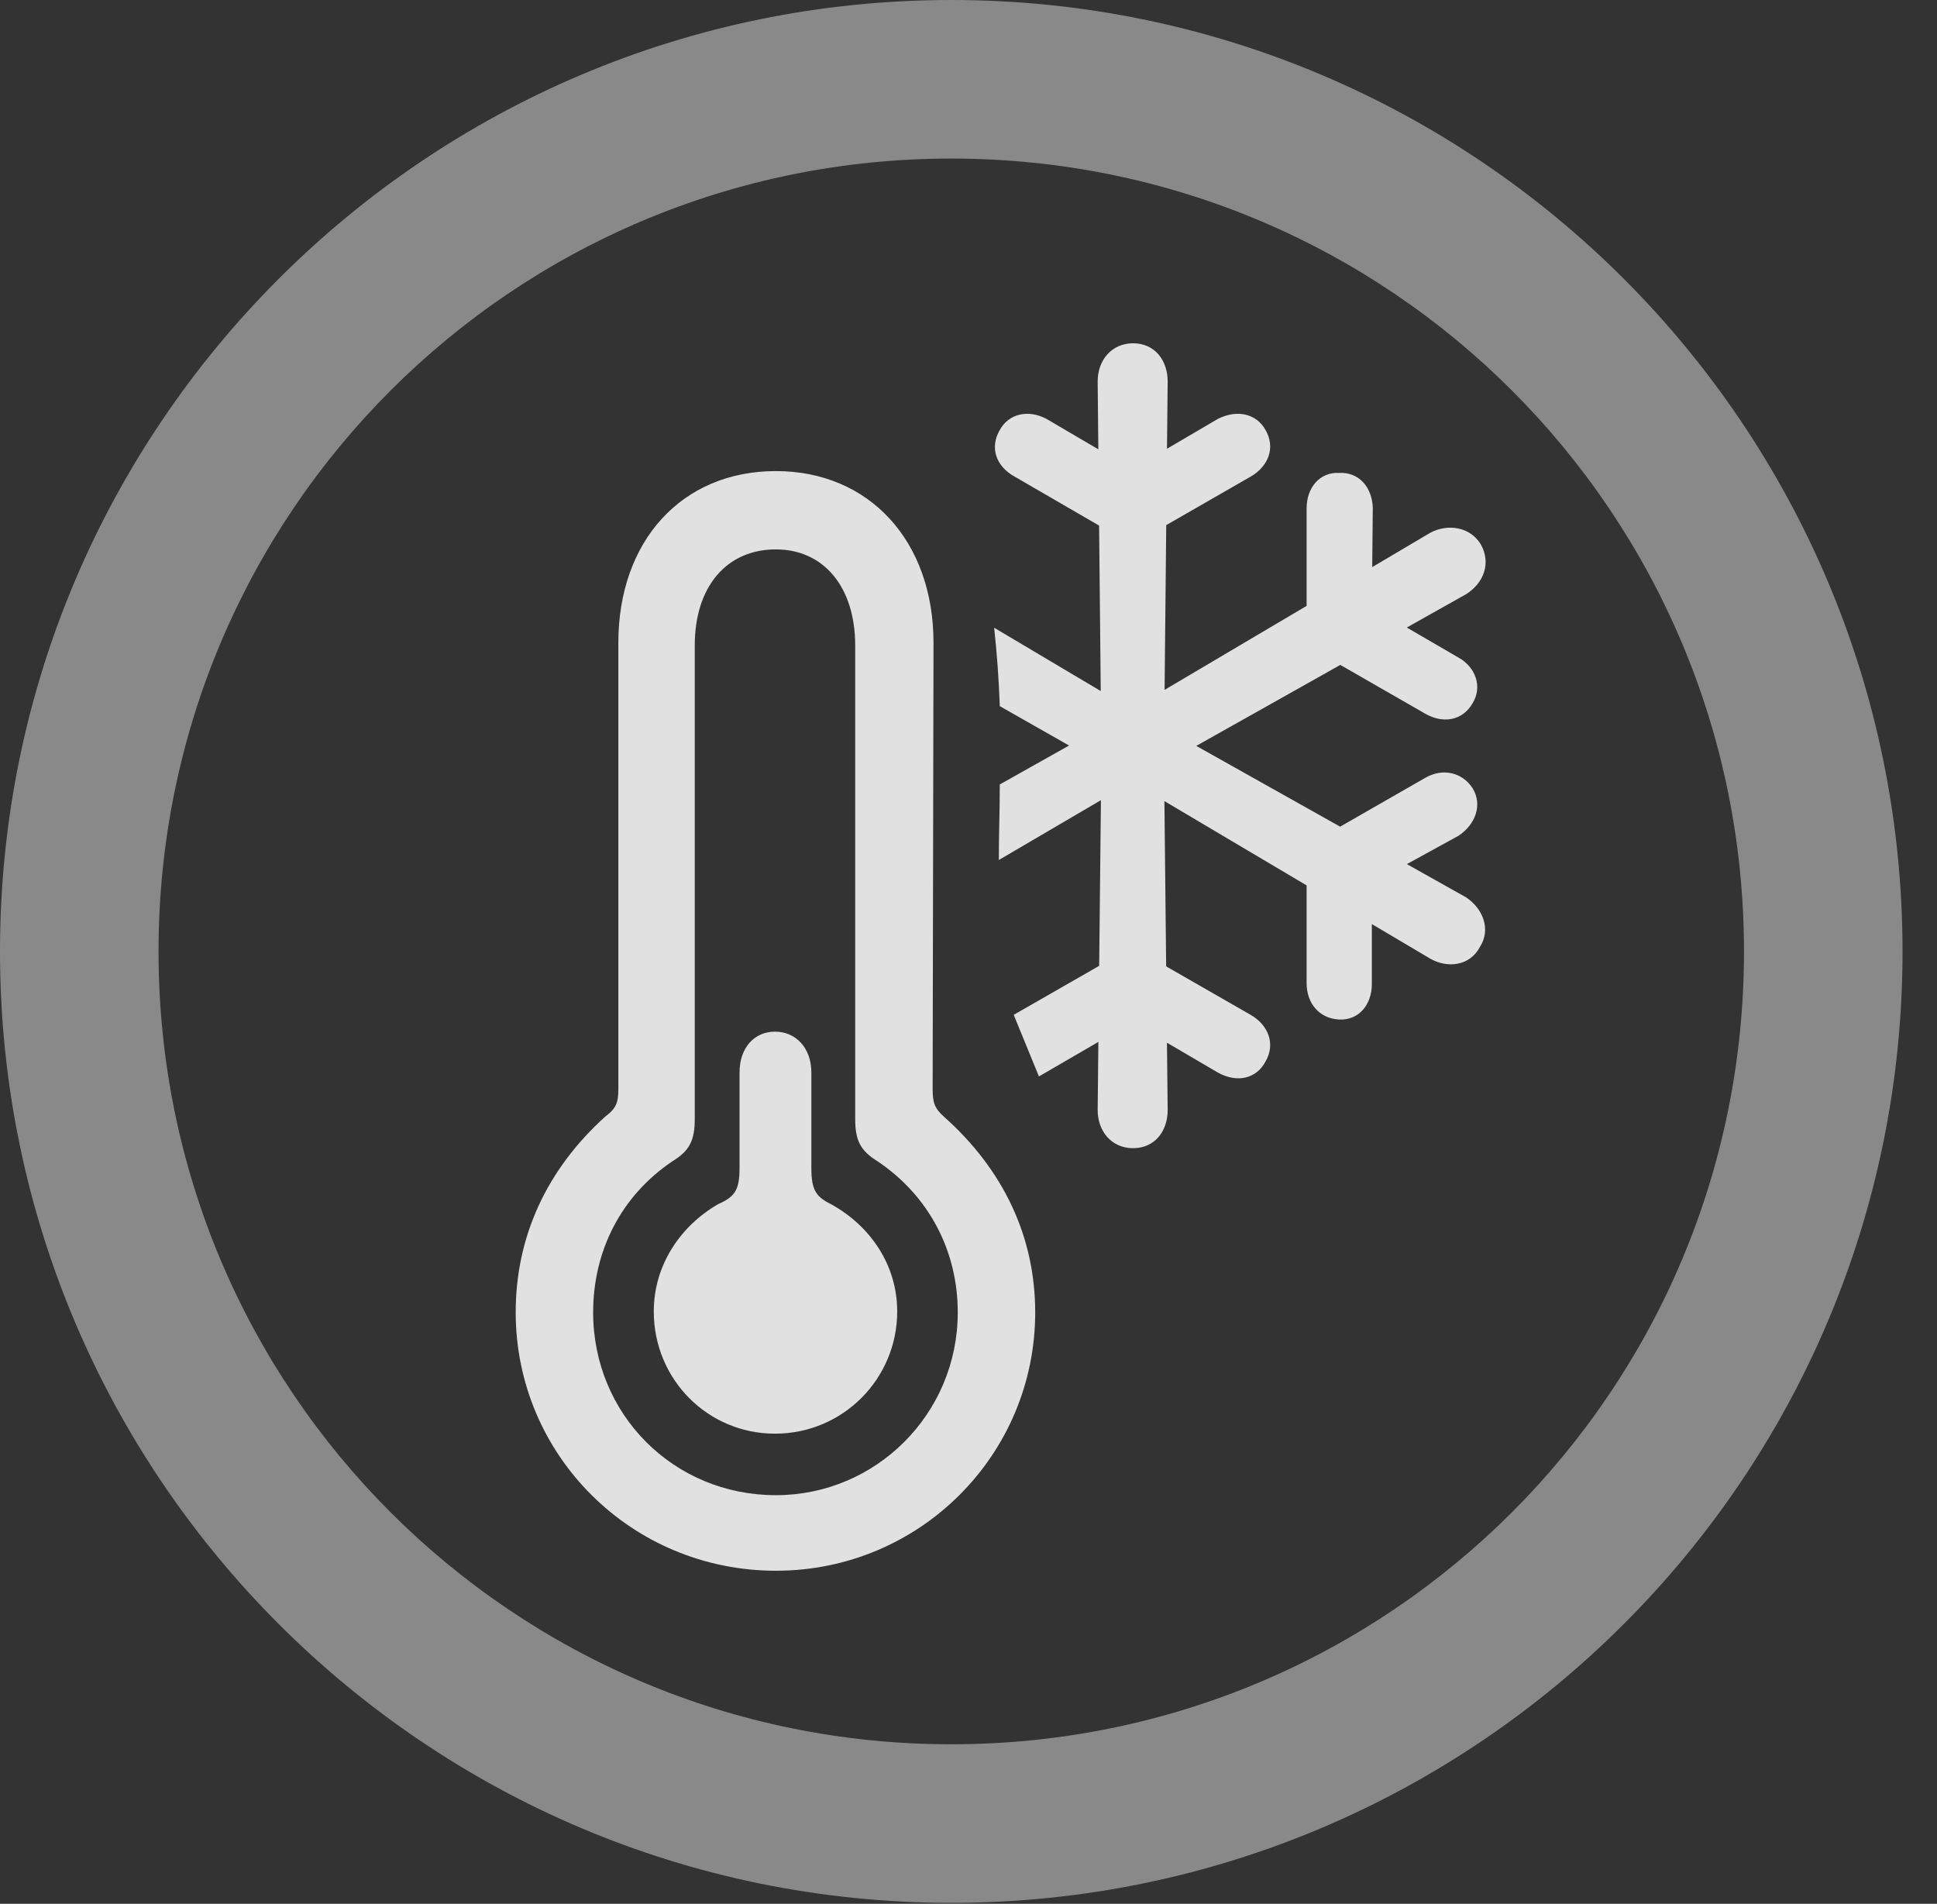 <?xml version="1.0" encoding="UTF-8"?>
<!--Generator: Apple Native CoreSVG 341-->
<!DOCTYPE svg
PUBLIC "-//W3C//DTD SVG 1.1//EN"
       "http://www.w3.org/Graphics/SVG/1.1/DTD/svg11.dtd">
<svg version="1.1" xmlns="http://www.w3.org/2000/svg" xmlns:xlink="http://www.w3.org/1999/xlink" viewBox="0 0 20.283 19.932">
 <rect x="0" y="0" width="20.283" height="19.932" fill="#333333" stroke="none"/>
 <g>
  <rect height="19.932" opacity="0" width="20.283" x="0" y="0"/>
  <path d="M9.961 19.922C15.459 19.922 19.922 15.459 19.922 9.961C19.922 4.463 15.459 0 9.961 0C4.463 0 0 4.463 0 9.961C0 15.459 4.463 19.922 9.961 19.922ZM9.961 18.262C5.371 18.262 1.66 14.551 1.66 9.961C1.66 5.371 5.371 1.66 9.961 1.66C14.551 1.66 18.262 5.371 18.262 9.961C18.262 14.551 14.551 18.262 9.961 18.262Z" fill="white" fill-opacity="0.425"/>
  <path d="M8.125 16.445C9.629 16.445 10.84 15.234 10.84 13.74C10.84 12.949 10.508 12.246 9.883 11.69C9.785 11.602 9.766 11.543 9.766 11.396L9.775 6.729C9.775 5.664 9.102 4.932 8.125 4.932C7.139 4.932 6.475 5.664 6.475 6.729L6.475 11.396C6.475 11.543 6.455 11.602 6.338 11.69C5.723 12.246 5.4 12.949 5.4 13.74C5.4 15.234 6.611 16.445 8.125 16.445ZM8.125 15.654C7.051 15.654 6.211 14.805 6.211 13.74C6.211 13.096 6.504 12.52 7.041 12.158C7.217 12.051 7.275 11.943 7.275 11.719L7.275 6.758C7.275 6.143 7.607 5.752 8.125 5.752C8.623 5.752 8.955 6.143 8.955 6.758L8.955 11.719C8.955 11.943 9.014 12.051 9.189 12.158C9.727 12.52 10.029 13.096 10.029 13.74C10.029 14.805 9.17 15.654 8.125 15.654ZM8.115 15.01C8.828 15.01 9.395 14.434 9.395 13.73C9.395 13.242 9.111 12.832 8.701 12.607C8.545 12.529 8.496 12.461 8.496 12.227L8.496 11.23C8.496 10.967 8.33 10.801 8.115 10.801C7.9 10.801 7.744 10.967 7.744 11.23L7.744 12.227C7.744 12.461 7.695 12.529 7.52 12.607C7.129 12.832 6.846 13.242 6.846 13.73C6.846 14.443 7.412 15.01 8.115 15.01ZM11.865 12.021C12.09 12.021 12.227 11.846 12.227 11.621L12.188 7.91L12.227 3.994C12.227 3.77 12.09 3.594 11.865 3.594C11.641 3.594 11.494 3.77 11.494 3.994L11.533 7.91L11.494 11.621C11.494 11.846 11.641 12.021 11.865 12.021ZM11.855 4.912L10.957 4.385C10.771 4.287 10.566 4.326 10.469 4.502C10.361 4.688 10.43 4.883 10.625 4.99L11.67 5.596C11.729 5.635 11.797 5.645 11.855 5.645C11.914 5.645 11.982 5.635 12.041 5.596L13.096 4.99C13.281 4.883 13.359 4.688 13.252 4.502C13.154 4.326 12.949 4.287 12.754 4.385ZM13.252 11.113C13.359 10.928 13.281 10.732 13.096 10.625L12.041 10.02C11.982 9.98 11.914 9.971 11.855 9.971C11.797 9.971 11.729 9.98 11.67 10.02L10.615 10.625L10.879 11.27L11.855 10.703L12.754 11.23C12.949 11.338 13.154 11.299 13.252 11.113ZM15.508 5.703C15.4 5.518 15.166 5.479 14.98 5.576L11.494 7.637L10.469 8.213C10.469 8.477 10.459 8.74 10.459 9.004L11.826 8.203L15.352 6.221C15.537 6.104 15.615 5.898 15.508 5.703ZM15.42 7.363C15.527 7.188 15.449 6.982 15.273 6.885L14.365 6.357L14.375 5.312C14.365 5.098 14.229 4.941 14.023 4.951C13.818 4.941 13.682 5.107 13.682 5.322L13.682 6.543C13.682 6.611 13.701 6.68 13.73 6.729C13.76 6.777 13.809 6.826 13.867 6.865L14.922 7.471C15.107 7.578 15.312 7.549 15.42 7.363ZM15.498 9.912C15.615 9.727 15.527 9.512 15.352 9.395L11.924 7.471L10.41 6.572C10.44 6.846 10.459 7.109 10.469 7.393L11.602 8.037L14.98 10.039C15.156 10.137 15.391 10.117 15.498 9.912ZM14.023 10.674C14.229 10.684 14.365 10.518 14.365 10.303L14.365 9.248L15.273 8.75C15.449 8.633 15.527 8.428 15.42 8.252C15.312 8.086 15.107 8.037 14.922 8.145L13.867 8.75C13.809 8.789 13.76 8.838 13.73 8.887C13.701 8.936 13.682 9.004 13.682 9.072L13.682 10.293C13.682 10.508 13.818 10.664 14.023 10.674Z" fill="white" fill-opacity="0.85"/>
 </g>
</svg>
